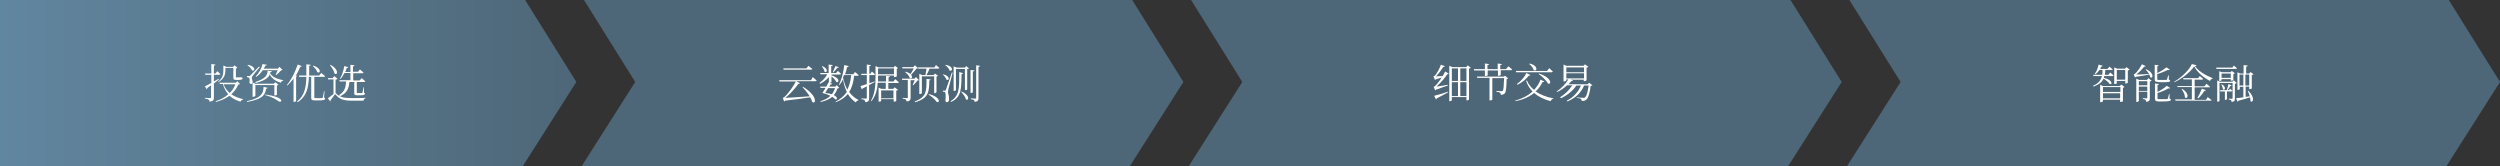 <?xml version="1.0" encoding="utf-8"?>
<!-- Generator: Adobe Illustrator 22.1.0, SVG Export Plug-In . SVG Version: 6.00 Build 0)  -->
<svg version="1.1" id="组_14" xmlns="http://www.w3.org/2000/svg" xmlns:xlink="http://www.w3.org/1999/xlink" x="0px" y="0px"
	 viewBox="0 0 976 65" style="enable-background:new 0 0 976 65;" xml:space="preserve">
<rect x="0" y="0" width="976" height="65" fill="#333333" stroke="none"/>
<style type="text/css">
	.st0{fill:url(#矩形_28_1_);}
	.st1{fill:#4E6778;}
	.st2{enable-background:new    ;}
	.st3{fill:#FFFFFF;}
</style>
<linearGradient id="矩形_28_1_" gradientUnits="userSpaceOnUse" x1="480" y1="-882.5" x2="255" y2="-882.5" gradientTransform="matrix(1 0 0 -1 -255 -850)">
	<stop  offset="0" style="stop-color:#4E6778"/>
	<stop  offset="1" style="stop-color:#61869F"/>
	<stop  offset="1" style="stop-color:#61869F"/>
</linearGradient>
<path id="矩形_28" class="st0" d="M0,0h205l20,32l-21,33H0V0z"/>
<path id="矩形_28_拷贝_2" class="st1" d="M441,65H227l21-33L228,0h214l20,32L441,65z"/>
<path id="矩形_28_拷贝_3" class="st1" d="M698,65H464l21-33L465,0h234l20,32L698,65z"/>
<path id="矩形_28_拷贝_4" class="st1" d="M955,65H721l21-33L722,0h234l20,32L955,65z"/>
<g id="智能金融" class="st2">
	<path class="st3" d="M821.5,29.7c-0.1,0.3-0.1,0.5-0.2,0.7c3.7,0.8,3.4,2.9,2.3,2.4c-0.4-0.7-1.5-1.6-2.4-2.1
		c-0.5,1.3-1.7,2.3-3.9,3.1l-0.2-0.3c2.3-1,3.1-2.3,3.5-3.8h-3.3l-0.1-0.5h3.5c0.1-0.6,0.1-1.2,0.1-1.9h-1.2c-0.4,0.7-1,1.3-1.6,1.7
		l-0.2-0.2c0.7-0.9,1.2-2.2,1.5-3.6l1.6,0.5c-0.1,0.2-0.3,0.3-0.6,0.3c-0.1,0.3-0.3,0.6-0.4,0.9h2.9l0.7-0.9c0,0,0.8,0.6,1.3,1.1
		c0,0.2-0.2,0.2-0.4,0.2h-2.5c0,0.7-0.1,1.3-0.2,1.9h1.4l0.7-0.9c0,0,0.8,0.6,1.3,1.1c0,0.2-0.2,0.3-0.4,0.3H821.5z M828.2,33l1.2,1
		c-0.1,0.1-0.3,0.2-0.6,0.3v5.2c0,0.1-0.5,0.3-0.9,0.3h-0.2v-0.9H821v0.6c0,0.1-0.4,0.4-0.9,0.4h-0.2v-6.8l1.1,0.5h6.5L828.2,33z
		 M821,34v1.9h6.8V34H821z M827.7,38.4v-2H821v2H827.7z M831.4,27.2c-0.1,0.1-0.4,0.2-0.7,0.3v4.8c0,0.1-0.5,0.3-0.9,0.3h-0.1v-1
		h-3.3v0.9c0,0.1-0.4,0.3-0.8,0.3h-0.2v-6.5l1.1,0.5h3.1l0.6-0.6L831.4,27.2z M829.7,31.1v-3.8h-3.3v3.8H829.7z"/>
	<path class="st3" d="M837.8,27c3.5,1.5,2.7,4,1.6,3.1c0-0.3-0.1-0.6-0.3-1c-1.3,0.3-3.2,0.6-5.3,0.9c-0.1,0.1-0.2,0.2-0.3,0.3
		L833,29c0,0,0.3-0.1,0.4-0.1c1-0.8,2.3-2.8,2.8-3.8l1.5,0.7c-0.1,0.1-0.3,0.3-0.6,0.2c-0.7,0.9-1.9,2.2-3.1,3.1
		c1.2,0,3.1-0.1,5-0.2c-0.4-0.7-0.9-1.3-1.3-1.7L837.8,27z M838.7,30.5l1.3,1c-0.1,0.1-0.4,0.3-0.7,0.3v6.5c0,0.8-0.1,1.3-1.4,1.5
		c0-0.3-0.1-0.6-0.3-0.8c-0.2-0.2-0.5-0.3-1-0.4v-0.3c0,0,1.1,0.1,1.4,0.1c0.2,0,0.3-0.1,0.3-0.3v-2.3H835v3.6
		c0,0.1-0.4,0.4-0.8,0.4H834v-9.1l1.1,0.5h3.1L838.7,30.5z M835,31.7v1.6h3.3v-1.6H835z M838.3,35.5v-1.7H835v1.7H838.3z M842.7,32
		c-1.2,0-1.5-0.2-1.5-1.1v-5.6l1.5,0.2c0,0.2-0.2,0.4-0.5,0.4v2.6c1.4-0.6,2.8-1.6,3.6-2.2l1.3,0.9c-0.1,0.1-0.4,0.2-0.8,0.1
		c-1,0.5-2.6,1.2-4.1,1.6v2c0,0.3,0.1,0.3,0.6,0.3h1.5c0.7,0,1.2,0,1.4,0c0.2,0,0.2,0,0.3-0.2c0.1-0.2,0.3-0.9,0.5-1.6h0.2l0,1.7
		c0.4,0.1,0.5,0.2,0.5,0.4c0,0.5-0.5,0.6-2.9,0.6H842.7z M847,38.5c0.4,0.1,0.5,0.2,0.5,0.4c0,0.5-0.5,0.7-3,0.7h-1.7
		c-1.2,0-1.5-0.3-1.5-1.1v-5.9l1.5,0.2c0,0.2-0.2,0.4-0.5,0.4v2.7c1.4-0.7,2.9-1.7,3.6-2.4l1.4,0.9c-0.1,0.1-0.4,0.2-0.8,0.1
		c-1,0.6-2.6,1.4-4.2,1.8v2.1c0,0.3,0.1,0.3,0.7,0.3h1.6c0.7,0,1.2,0,1.4,0c0.2,0,0.2,0,0.3-0.2c0.1-0.2,0.3-1,0.5-1.8h0.2L847,38.5
		z"/>
	<path class="st3" d="M857.5,25.5c0,0.2-0.2,0.3-0.6,0.3c1.4,2,4.1,3.6,6.9,4.7l0,0.2c-0.5,0.1-0.9,0.5-1,0.9
		c-2.6-1.3-5-3.4-6.2-5.7c-1.5,2.3-4.7,4.8-7.7,6.2l-0.1-0.2c2.7-1.5,6-4.7,6.9-6.9L857.5,25.5z M861.9,37.9c0,0,0.9,0.7,1.5,1.2
		c0,0.2-0.2,0.2-0.4,0.2h-13.7l-0.1-0.5h6.5V34h-5.6l-0.1-0.4h5.7V31h-3.3l-0.1-0.5h5.8l0.7-0.8c0,0,0.8,0.6,1.3,1.1
		c0,0.2-0.2,0.3-0.4,0.3h-2.9v2.6h3.8l0.8-1c0,0,0.9,0.7,1.4,1.2c0,0.2-0.2,0.2-0.4,0.2h-5.6v4.9h4.4L861.9,37.9z M851.9,34.7
		c3.2,1.9,2.1,4.3,1.1,3.3c0-1.1-0.7-2.4-1.3-3.2L851.9,34.7z M857.9,38.2c0.5-0.9,1.2-2.3,1.7-3.6l1.6,0.6
		c-0.1,0.2-0.3,0.3-0.6,0.3c-0.7,1.1-1.6,2.2-2.4,2.9L857.9,38.2z"/>
	<path class="st3" d="M872.1,25.6c0,0,0.7,0.6,1.2,1c0,0.2-0.2,0.3-0.4,0.3h-7.6l-0.1-0.5h6.3L872.1,25.6z M873.2,32.4
		c-0.1,0.1-0.4,0.3-0.7,0.3v5.8c0,0.8-0.1,1.2-1.3,1.3c0-0.3-0.1-0.5-0.2-0.7c-0.2-0.1-0.4-0.2-0.9-0.3v-0.3c0,0,0.9,0.1,1.2,0.1
		c0.2,0,0.3-0.1,0.3-0.3v-5.9h-5.1v7c0,0.1-0.3,0.3-0.8,0.3h-0.1v-8.3l1.1,0.5h4.8l0.5-0.6L873.2,32.4z M870.9,31.4v-0.5h-3.6v0.4
		c0,0.1-0.4,0.3-0.8,0.3h-0.1v-3.8l1,0.4h3.4l0.5-0.5l1.2,0.9c-0.1,0.1-0.3,0.2-0.6,0.3v2.3c0,0.1-0.5,0.3-0.8,0.3H870.9z
		 M869.4,35.7v3c0,0.1-0.3,0.3-0.7,0.3h-0.1v-3.3h-1.8l-0.1-0.5h2.6c0.3-0.8,0.6-1.8,0.7-2.4l1.2,0.5c0,0.1-0.2,0.3-0.5,0.3
		c-0.2,0.4-0.7,1.1-1.1,1.6h0.6l0.4-0.6c0,0,0.5,0.4,0.9,0.8c0,0.2-0.2,0.3-0.4,0.3H869.4z M870.9,30.4v-1.7h-3.6v1.7H870.9z
		 M867.4,32.9c2,1.2,1.1,2.6,0.4,2c0-0.6-0.3-1.4-0.6-1.9L867.4,32.9z M878.1,34.7v-0.9h-1.4v4l1.6-0.2c-0.2-0.8-0.5-1.5-0.8-2.1
		l0.2-0.1c2.8,2.6,1.9,5,0.9,4.1c0-0.5-0.1-1-0.2-1.5c-1.1,0.4-2.6,0.8-4.5,1.3c-0.1,0.2-0.2,0.3-0.4,0.4l-0.5-1.4
		c0.6,0,1.6-0.1,2.8-0.3v-4.1h-1.4v0.9c0,0.1-0.4,0.3-0.8,0.3h-0.1v-6.9l1,0.5h1.4v-3.3l1.6,0.2c0,0.2-0.2,0.4-0.6,0.4v2.7h1.2
		l0.5-0.6l1.2,0.9c-0.1,0.1-0.4,0.2-0.7,0.3v5.2c0,0.1-0.5,0.3-0.8,0.3H878.1z M874.3,33.4h1.5v-4.3h-1.5V33.4z M878.1,33.4v-4.3
		h-1.5v4.3H878.1z"/>
</g>
<g id="细节交易" class="st2">
	<path class="st3" d="M564.1,25.8c-0.1,0.1-0.2,0.3-0.6,0.3c-0.7,1.1-1.9,2.7-2.9,3.7c0.7,0,1.6-0.1,2.6-0.1c0.4-0.7,0.8-1.3,1-1.8
		l1.4,0.9c-0.1,0.1-0.3,0.2-0.6,0.2c-0.9,1.4-2.6,3.4-4.2,4.8c1.1-0.1,2.7-0.4,4.4-0.7l0,0.3c-1,0.3-2.7,1-4.6,1.6
		c-0.1,0.1-0.2,0.2-0.3,0.3l-0.6-1.4c0,0,0.3-0.1,0.4-0.2c0.9-0.8,1.9-2.1,2.7-3.4c-0.7,0.2-1.5,0.4-2.3,0.7
		c-0.1,0.1-0.2,0.2-0.3,0.2l-0.6-1.4c0,0,0.3-0.1,0.4-0.1c1-0.9,2.1-3.2,2.5-4.4L564.1,25.8z M559.9,37.4c1-0.2,3.3-0.9,5.4-1.6
		l0.1,0.2c-1.1,0.6-2.5,1.4-4.5,2.4c0,0.2-0.2,0.3-0.3,0.4L559.9,37.4z M574.2,26.5c-0.1,0.1-0.3,0.2-0.7,0.3v12
		c0,0.1-0.4,0.4-0.8,0.4h-0.2v-1.3h-5.7v1.2c0,0.1-0.3,0.4-0.8,0.4h-0.2V25.7l1.2,0.5h5.4l0.6-0.7L574.2,26.5z M566.8,26.7v4.9h2.4
		v-4.9H566.8z M566.8,37.5h2.4v-5.4h-2.4V37.5z M570.1,26.7v4.9h2.4v-4.9H570.1z M572.5,37.5v-5.4h-2.4v5.4H572.5z"/>
	<path class="st3" d="M588.9,25.9c0,0,0.9,0.7,1.4,1.2c0,0.2-0.2,0.3-0.4,0.3h-4v1.8c0,0.1-0.4,0.4-0.9,0.4h-0.2v-2.1h-4v1.9
		c0,0.1-0.5,0.3-0.9,0.3h-0.2v-2.2h-4.2l-0.1-0.5h4.3v-2.2l1.6,0.2c0,0.2-0.2,0.4-0.6,0.4v1.6h4v-2.2l1.6,0.2c0,0.2-0.2,0.4-0.6,0.4
		v1.6h2.2L588.9,25.9z M587.6,29.6l1.2,1c-0.1,0.1-0.3,0.2-0.6,0.2c-0.1,3.3-0.2,5.2-0.8,5.7c-0.4,0.4-0.9,0.5-1.5,0.5
		c0-0.3,0-0.6-0.3-0.8c-0.2-0.2-0.8-0.3-1.4-0.4v-0.3c0.6,0,1.6,0.1,2,0.1c0.3,0,0.4,0,0.5-0.2c0.3-0.3,0.4-2,0.5-4.9h-4.6v8.4
		c0,0.1-0.4,0.3-0.9,0.3h-0.2v-8.8h-4.8l-0.1-0.5H587L587.6,29.6z"/>
	<path class="st3" d="M602.9,31.8c-0.1,0.2-0.3,0.3-0.7,0.2c-0.6,1.3-1.5,2.6-2.7,3.7c1.9,1.3,4.3,2.2,6.9,2.7l0,0.2
		c-0.5,0-0.9,0.4-1,0.9c-2.5-0.6-4.7-1.7-6.5-3.2c-1.8,1.5-4.2,2.6-7.3,3.2l-0.1-0.2c2.8-0.8,5.1-2,6.8-3.6c-1.1-1.1-2-2.5-2.5-4.1
		l0.3-0.2c0.6,1.5,1.6,2.7,2.8,3.7c1.1-1.2,2-2.5,2.5-4L602.9,31.8z M591.9,28.2l-0.1-0.5H604l0.8-1.1c0,0,0.9,0.8,1.4,1.3
		c0,0.2-0.2,0.3-0.4,0.3H591.9z M592.2,32.8c1.6-1.1,3.1-2.9,3.7-4.3l1.6,0.8c-0.1,0.2-0.2,0.2-0.6,0.2c-0.9,1.2-2.6,2.7-4.5,3.6
		L592.2,32.8z M597.2,24.8c3.6,0.9,2.8,3.3,1.6,2.6c-0.2-0.8-1.1-1.9-1.8-2.4L597.2,24.8z M600.8,28.7c5.3,1.7,4.9,4.6,3.5,3.9
		c-0.6-1.2-2.3-2.8-3.6-3.7L600.8,28.7z"/>
	<path class="st3" d="M621.7,33.3c-0.1,0.1-0.3,0.2-0.7,0.2c-0.3,2.6-0.9,4.8-1.7,5.4c-0.5,0.4-1.1,0.6-1.8,0.5
		c0-0.3-0.1-0.6-0.3-0.8c-0.2-0.2-1-0.3-1.6-0.4V38c0.7,0.1,2.1,0.2,2.5,0.2c0.3,0,0.5,0,0.7-0.2c0.6-0.4,1.1-2.3,1.4-4.6h-1.8
		c-1.1,2.8-3.3,4.9-6.5,6.2l-0.2-0.3c2.7-1.4,4.5-3.5,5.5-5.9h-1.8c-1.3,2-3.4,3.7-5.9,4.9L609,38c2-1.2,3.7-2.9,4.8-4.7h-2
		c-1.1,1-2.4,2-3.9,2.6l-0.2-0.2c1.9-1.2,3.7-3.2,4.6-4.7h-0.8v0.4c0,0.1-0.4,0.4-0.9,0.4h-0.2v-6.6l1.1,0.5h6.7l0.6-0.6l1.3,1
		c-0.1,0.1-0.4,0.3-0.7,0.3v4.9c0,0.1-0.5,0.4-0.9,0.4h-0.2v-0.6H613l1.1,0.3c0,0.2-0.3,0.3-0.7,0.3c-0.3,0.4-0.7,0.8-1.1,1.2h7.5
		l0.6-0.6L621.7,33.3z M611.5,26.3v1.9h6.9v-1.9H611.5z M611.5,30.6h6.9v-2h-6.9V30.6z"/>
</g>
<g id="云数据预测" class="st2">
	<path class="st3" d="M317.3,30.1c0,0,0.9,0.7,1.5,1.3c0,0.2-0.2,0.3-0.4,0.3h-7.5l1.4,0.8c-0.1,0.1-0.3,0.3-0.6,0.2
		c-1.1,1.6-3.2,4-5.1,5.5c2-0.1,5.6-0.3,9.5-0.6c-0.8-1.3-1.9-2.6-2.8-3.6l0.2-0.1c5.8,3.5,5.1,7,3.6,5.9c-0.2-0.6-0.4-1.2-0.8-1.8
		c-2.4,0.4-5.8,0.8-9.8,1.3c-0.1,0.2-0.2,0.3-0.4,0.3l-0.5-1.4c0,0,0.4-0.1,0.5-0.2c1.6-1.4,3.7-4.4,4.6-6.2h-6.4l-0.1-0.5h12.4
		L317.3,30.1z M305.9,27.2l-0.1-0.5h9l0.8-1c0,0,0.9,0.7,1.5,1.2c0,0.2-0.2,0.3-0.4,0.3H305.9z"/>
	<path class="st3" d="M319.9,32.4c1.3-0.9,2.4-2.1,3.1-3.4h-2.7l-0.1-0.5h3.3v-3.3l1.6,0.2c0,0.2-0.2,0.4-0.6,0.4v2.7h1.9l0.7-0.8
		c0,0,0.8,0.6,1.2,1.1c0,0.2-0.2,0.3-0.4,0.3h-3.3v0.3c3.6,1.1,3,3.2,1.9,2.6c-0.3-0.7-1.2-1.6-1.9-2.2V32c0,0.1-0.4,0.4-0.8,0.4
		h-0.2v-2.3c-0.9,1-2,1.9-3.4,2.6L319.9,32.4z M327.6,34.3c-0.1,0.1-0.3,0.2-0.6,0.2c-0.4,1-0.8,1.9-1.5,2.6
		c1.7,0.9,1.4,1.9,0.6,1.7c-0.3-0.4-0.8-0.7-1.2-1c-1.1,0.9-2.5,1.6-4.5,2l-0.1-0.3c1.7-0.5,3-1.2,3.9-2.1c-1-0.5-2.2-0.9-3.1-1.1
		l0.1-0.2c0.3-0.5,0.7-1.2,1.1-1.8h-2l-0.1-0.5h2.4c0.3-0.6,0.6-1.2,0.8-1.6l1.5,0.5c-0.1,0.2-0.2,0.3-0.7,0.3
		c-0.1,0.2-0.3,0.5-0.4,0.8h2.3l0.6-0.6L327.6,34.3z M321,25.8c2.7,1.1,1.8,2.9,0.9,2.2c-0.1-0.7-0.6-1.6-1.1-2.1L321,25.8z
		 M323.3,34.4c-0.4,0.6-0.8,1.3-1.1,1.9c1.1,0.1,1.9,0.3,2.6,0.5c0.5-0.7,0.9-1.5,1.2-2.4H323.3z M327.5,26.2
		c-0.1,0.2-0.3,0.3-0.6,0.3c-0.5,0.6-1.1,1.3-1.6,1.8l-0.2-0.1c0.3-0.6,0.7-1.6,1-2.4L327.5,26.2z M333.5,29.3
		c-0.3,2.6-0.8,4.8-2,6.6c0.9,1.2,2,2.3,3.6,3.1l0,0.2c-0.5,0.1-0.8,0.3-1,0.8c-1.3-0.9-2.3-2-3.1-3.3c-1.1,1.3-2.6,2.4-4.7,3.2
		l-0.1-0.2c2-1.1,3.4-2.3,4.4-3.8c-0.7-1.5-1.2-3.1-1.5-4.9c-0.4,0.8-0.9,1.6-1.4,2.2l-0.2-0.1c1-1.9,1.8-4.8,2.1-7.7l1.7,0.4
		c0,0.2-0.2,0.4-0.6,0.4c-0.2,1-0.5,2-0.8,2.8h3.2l0.7-0.9c0,0,0.8,0.7,1.4,1.2c0,0.2-0.2,0.3-0.4,0.3H333.5z M329.5,29.3
		c-0.1,0.4-0.3,0.7-0.4,1c0.4,1.7,0.9,3.3,1.7,4.7c0.8-1.6,1.3-3.5,1.5-5.7H329.5z"/>
	<path class="st3" d="M341.5,32c-0.6,0.3-1.3,0.7-2.2,1.2v5.2c0,0.9-0.2,1.4-1.5,1.5c0-0.3-0.1-0.6-0.3-0.8
		c-0.2-0.2-0.6-0.3-1.2-0.4v-0.3c0,0,1.4,0.1,1.7,0.1c0.3,0,0.4-0.1,0.4-0.3v-4.5c-0.5,0.3-1,0.5-1.6,0.8c0,0.2-0.2,0.4-0.3,0.4
		l-0.6-1.3c0.5-0.1,1.4-0.4,2.5-0.8v-3.5h-2.1l-0.1-0.5h2.2v-3.6l1.6,0.2c0,0.2-0.2,0.4-0.6,0.4v3h0.4l0.6-0.9c0,0,0.7,0.7,1.2,1.1
		c0,0.2-0.2,0.3-0.4,0.3h-1.8v3.2c0.7-0.2,1.4-0.5,2.1-0.7L341.5,32z M346.8,32.3v2.4h1.9l0.6-0.6l1.3,1c-0.1,0.1-0.4,0.2-0.7,0.3v4
		c0,0.1-0.5,0.3-0.8,0.3h-0.2v-1H344v0.7c0,0.1-0.4,0.3-0.9,0.3H343v-5.5l1.1,0.5h1.7v-2.4h-3.1c-0.2,2.4-0.7,5.1-2.5,7.2l-0.2-0.1
		c1.6-2.8,1.8-6.2,1.8-9.3v-4.3l1.2,0.5h5.9l0.5-0.6l1.2,0.9c-0.1,0.1-0.3,0.2-0.5,0.3v2.9c0,0.1-0.5,0.3-0.9,0.3H349v-0.6h-6.2v0.5
		c0,0.6,0,1.2,0,1.8h3.1v-2.2l1.6,0.2c0,0.2-0.2,0.3-0.6,0.4v1.6h1.9l0.7-0.9c0,0,0.8,0.7,1.4,1.2c0,0.2-0.2,0.3-0.4,0.3H346.8z
		 M342.8,26.7v2.3h6.2v-2.3H342.8z M344,35.3v3.1h4.8v-3.1H344z"/>
	<path class="st3" d="M358.8,31.3c-0.1,0.1-0.3,0.1-0.6,0.1c-0.4,0.6-1.2,1.4-1.7,1.9l-0.2-0.1c0.2-0.5,0.6-1.3,0.8-1.9h-1.6v6.8
		c0,0.8-0.2,1.4-1.6,1.5c0-0.3-0.1-0.6-0.3-0.7c-0.2-0.2-0.6-0.3-1.2-0.4v-0.3c0,0,1.4,0.1,1.7,0.1c0.3,0,0.3-0.1,0.3-0.3v-6.8h-2.2
		l-0.1-0.5h4.9l0.6-0.6L358.8,31.3z M352.3,26.7l-0.1-0.5h4.3l0.7-0.7l1.2,1.1c-0.1,0.1-0.3,0.2-0.6,0.2c-0.5,0.7-1.4,1.6-2.1,2.4
		c0.7,0.9,0.2,1.7-0.5,1.3c-0.2-0.8-1.1-1.8-1.9-2.4l0.2-0.1c0.9,0.2,1.6,0.6,2,0.9c0.4-0.7,0.9-1.5,1.2-2.2H352.3z M363.3,31
		c0,0.2-0.2,0.4-0.5,0.4c-0.1,4.2,0,6.9-5.5,8.5l-0.2-0.3c4.8-1.7,4.6-4.4,4.6-8.8L363.3,31z M365.4,25.4c0,0,0.8,0.6,1.3,1.1
		c0,0.2-0.2,0.3-0.4,0.3h-3.4c-0.4,0.9-0.8,1.9-1.2,2.5h2.8l0.5-0.6l1.2,0.9c-0.1,0.1-0.3,0.2-0.6,0.3V36c0,0.1-0.5,0.4-0.8,0.4
		h-0.1v-6.6h-4.8v6.6c0,0.1-0.4,0.3-0.8,0.3h-0.2v-7.9l1.1,0.5h1.3c0.1-0.7,0.3-1.7,0.4-2.5h-3.2l-0.1-0.5h6.4L365.4,25.4z
		 M362.6,36.7c4.7,1.2,4.4,3.6,3.1,3.1c-0.6-0.9-2.1-2.2-3.2-2.9L362.6,36.7z"/>
	<path class="st3" d="M368.2,29c3.1,0.7,2.3,2.8,1.3,2.1c-0.2-0.7-0.9-1.5-1.4-2L368.2,29z M368.9,35.4c0.2,0,0.2,0,0.4-0.4
		c0.2-0.5,0.2-0.5,2.3-6.7l0.3,0.1c-0.5,1.9-1.4,5.4-1.6,6.2c-0.1,0.5-0.2,1-0.2,1.4c0,0.7,0.5,1.4,0.4,2.8c0,0.7-0.3,1.1-0.9,1.1
		c-0.3,0-0.5-0.3-0.5-0.8c0.2-1.6,0.1-2.9-0.2-3.1c-0.2-0.2-0.4-0.2-0.8-0.2v-0.4H368.9z M369.2,25.3c3.4,0.6,2.6,2.9,1.5,2.2
		c-0.2-0.7-1-1.6-1.7-2.1L369.2,25.3z M376,28.6c-0.1,0.2-0.2,0.3-0.6,0.3c-0.1,5.8,0,9-4.1,10.9l-0.2-0.3c3.5-2.1,3.4-5,3.4-11.4
		L376,28.6z M373.5,26.4h3.2l0.5-0.6l1.1,0.9c-0.1,0.1-0.3,0.2-0.7,0.3v7.9c0,0.1-0.4,0.3-0.8,0.3h-0.1v-8.3h-3.5v8.3
		c0,0.1-0.3,0.3-0.8,0.3h-0.1v-9.6L373.5,26.4z M375.3,35.7c3.6,1.4,2.9,3.9,1.8,3.1c-0.2-1-1.2-2.2-1.9-3L375.3,35.7z M380.4,27.5
		c0,0.2-0.2,0.4-0.6,0.4V36c0,0.1-0.4,0.3-0.7,0.3h-0.2v-9L380.4,27.5z M382.6,25.7c0,0.2-0.2,0.4-0.6,0.4v12.2
		c0,0.8-0.2,1.3-1.5,1.5c0-0.3-0.1-0.6-0.3-0.7c-0.2-0.2-0.6-0.3-1.2-0.4v-0.3c0,0,1.4,0.1,1.7,0.1c0.3,0,0.4-0.1,0.4-0.3V25.5
		L382.6,25.7z"/>
</g>
<g id="投资优选" class="st2">
	<path class="st3" d="M85.5,31c-0.5,0.4-1.2,1-2,1.6v5.5c0,0.9-0.2,1.4-1.7,1.6c0-0.3-0.1-0.6-0.4-0.8c-0.2-0.2-0.7-0.3-1.4-0.4
		v-0.3c0,0,1.7,0.1,2,0.1c0.3,0,0.4-0.1,0.4-0.4v-4.6c-0.5,0.3-0.9,0.7-1.5,1.1c0,0.2-0.1,0.4-0.2,0.5L80,33.7
		c0.5-0.2,1.4-0.7,2.5-1.3v-3.2h-2.3L80,28.7h2.5v-3.7l1.6,0.2c0,0.2-0.2,0.4-0.6,0.4v3.1h0.6l0.7-0.9c0,0,0.8,0.6,1.2,1.1
		c0,0.2-0.2,0.3-0.4,0.3h-2.1v2.6c0.6-0.3,1.2-0.7,1.8-1L85.5,31z M93.7,32.8c-0.1,0.1-0.3,0.2-0.7,0.2c-0.6,1.5-1.5,2.7-2.7,3.8
		c1.3,0.9,2.8,1.5,4.6,1.9l0,0.2c-0.5,0-0.8,0.4-1,0.8c-1.7-0.5-3.2-1.3-4.3-2.3c-1.4,1-3.1,1.8-5.3,2.4l-0.1-0.3
		c2-0.6,3.6-1.5,4.9-2.7c-0.9-1.1-1.6-2.3-2.1-4h-1.2l-0.1-0.5h6.3l0.7-0.6L93.7,32.8z M85.1,31.9c1.8-1.3,2.1-2.9,2.1-4.4v-1.9
		l1.2,0.5H91l0.6-0.6l1.1,1c-0.1,0.1-0.3,0.2-0.6,0.2v3.3c0,0.2,0,0.2,0.3,0.2h0.6h0.6c0.1,0,0.2,0,0.2,0c0.1,0,0.2,0,0.3,0h0.2
		c0.3,0.1,0.4,0.2,0.4,0.4c0,0.4-0.4,0.6-1.8,0.6h-0.8c-0.9,0-1-0.3-1-0.9v-3.8h-3.1v0.9c0,1.4-0.3,3.4-2.9,4.7L85.1,31.9z
		 M87.3,32.9c0.5,1.4,1.3,2.5,2.4,3.4c1-1,1.7-2.1,2.2-3.4H87.3z"/>
	<path class="st3" d="M101.4,26.2c-0.7,0.8-2.4,2.9-2.7,3.3c-0.2,0.3-0.4,0.6-0.4,0.9c0,0.4,0.3,0.8,0.3,1.6c0,0.5-0.3,0.8-0.7,0.8
		c-0.2,0-0.4-0.2-0.5-0.6c0.1-1.2,0.1-1.8-0.3-1.9c-0.2-0.1-0.4-0.1-0.7-0.2v-0.4h0.8c0.2,0,0.3,0,0.5-0.2c0.4-0.4,0.4-0.4,3.4-3.5
		L101.4,26.2z M104.5,34.3c-0.1,0.2-0.3,0.3-0.6,0.3c-0.4,2.3-1,4-7.4,5.2l-0.1-0.3c5.7-1.3,6.4-3,6.5-5.6L104.5,34.3z M96.8,25.3
		c3.3,0.6,2.7,2.8,1.6,2.2c-0.3-0.7-1.1-1.6-1.8-2L96.8,25.3z M107.1,37.2v-4h-7.4v4.2c0,0.1-0.5,0.4-0.9,0.4h-0.2v-5.6l1.1,0.5h7.2
		l0.6-0.6l1.2,1c-0.1,0.1-0.3,0.2-0.6,0.3v3.6c0,0.1-0.5,0.3-0.9,0.3H107.1z M105.4,28.5c0.6,1.1,1.9,2.2,5.2,2.8l0,0.2
		c-0.5,0.1-0.8,0.2-0.9,0.8c-2.7-0.8-3.9-2.1-4.4-3.3c-0.4,1.2-1.6,2.4-5.5,3.4L99.7,32c4-1.3,4.7-2.7,4.8-4.4l1.6,0.2
		c0,0.2-0.2,0.4-0.5,0.4L105.4,28.5z M99.9,29.7c1.2-1.1,2.2-3.1,2.6-4.7l1.7,0.3c0,0.2-0.2,0.3-0.6,0.3c-0.2,0.4-0.4,0.8-0.6,1.2
		h5.5l0.6-0.7l1.2,1.2c-0.1,0.1-0.3,0.1-0.6,0.2c-0.4,0.5-1.2,1.3-1.9,1.8l-0.2-0.1c0.2-0.5,0.6-1.2,0.8-1.8h-5.8
		c-0.7,1-1.6,2-2.6,2.6L99.9,29.7z M103.6,36.9c8.1,1.1,6.4,3.5,5.1,2.6c-1-0.8-2.8-1.7-5.2-2.4L103.6,36.9z"/>
	<path class="st3" d="M116.1,29.6c-0.1,0.1-0.2,0.2-0.5,0.3v9.5c0,0.1-0.4,0.4-0.8,0.4h-0.2v-9.1c-0.8,1-1.6,1.9-2.4,2.7l-0.2-0.2
		c1.6-1.9,3.2-4.9,4.2-8l1.6,0.6c-0.1,0.2-0.3,0.3-0.6,0.3c-0.5,1.2-1,2.3-1.7,3.4L116.1,29.6z M126.5,38.1c0.4,0.1,0.4,0.3,0.4,0.5
		c0,0.4-0.5,0.6-2.6,0.6h-1.4c-1.2,0-1.4-0.3-1.4-1.1v-8.1h-0.9c-0.2,4.2-0.8,7.6-4.4,9.9l-0.2-0.3c2.9-2.3,3.5-5.5,3.6-9.6h-2.8
		l-0.1-0.5h2.9c0-1.4,0-2.8,0-4.4l1.7,0.2c0,0.2-0.2,0.4-0.6,0.4c0,1.3,0,2.6,0,3.8h3.9l0.8-1c0,0,0.9,0.7,1.5,1.2
		c0,0.2-0.2,0.3-0.4,0.3h-3.8v0.3v7.6c0,0.3,0.1,0.4,0.6,0.4h1.2c0.6,0,1,0,1.2,0c0.1,0,0.2-0.1,0.3-0.2c0.1-0.3,0.3-1.4,0.5-2.5
		h0.2L126.5,38.1z M122.3,25.6c3.5,1.1,2.7,3.3,1.6,2.6c-0.2-0.8-1.1-1.9-1.8-2.4L122.3,25.6z"/>
	<path class="st3" d="M131.1,36.4c0.1,0,0.1,0.1,0.2,0.2c1.5,1.4,3.2,1.7,6.2,1.7c1.8,0,3.3,0,5.2-0.1v0.2c-0.5,0.1-0.7,0.4-0.8,0.9
		h-4.7c-3,0-4.6-0.5-6.1-2.3c-0.2-0.2-0.4-0.2-0.5,0c-0.3,0.5-1.1,1.5-1.6,2.2c0.1,0.1,0,0.3-0.1,0.4l-0.9-1.2
		c0.6-0.4,1.5-1.2,2.2-1.7V31h-2.1l-0.1-0.5h1.9l0.6-0.8l1.3,1.1c-0.1,0.1-0.3,0.2-0.8,0.3V36.4z M129,25.3c3.6,1.9,2.7,4.3,1.6,3.4
		c-0.2-1.1-1.1-2.4-1.8-3.3L129,25.3z M132.4,37.1c2.1-1.3,2.6-2.9,2.7-5.3h-2.5l-0.1-0.5h4.3v-2.8h-2.3c-0.5,0.9-1,1.7-1.6,2.3
		l-0.2-0.1c0.8-1.2,1.4-3.1,1.7-4.9l1.6,0.4c-0.1,0.2-0.2,0.3-0.6,0.3c-0.2,0.5-0.4,1.1-0.6,1.6h2v-2.8l1.6,0.2
		c0,0.2-0.2,0.4-0.6,0.4V28h2l0.7-0.9c0,0,0.8,0.7,1.4,1.2c0,0.2-0.2,0.3-0.4,0.3h-3.6v2.8h2.5l0.8-0.9c0,0,0.8,0.7,1.4,1.2
		c0,0.2-0.2,0.3-0.4,0.3h-2.9v0.1v4c0,0.2,0,0.2,0.4,0.2h0.8h0.8c0.1,0,0.2,0,0.2-0.2c0.1-0.2,0.3-1.2,0.4-2h0.2l0,2.1
		c0.3,0.1,0.4,0.3,0.4,0.4c0,0.4-0.4,0.6-2.1,0.6h-1c-1,0-1.1-0.3-1.1-0.9v-4.3h-1.9c-0.2,2.8-1.1,4.4-3.7,5.6L132.4,37.1z"/>
</g>
</svg>
